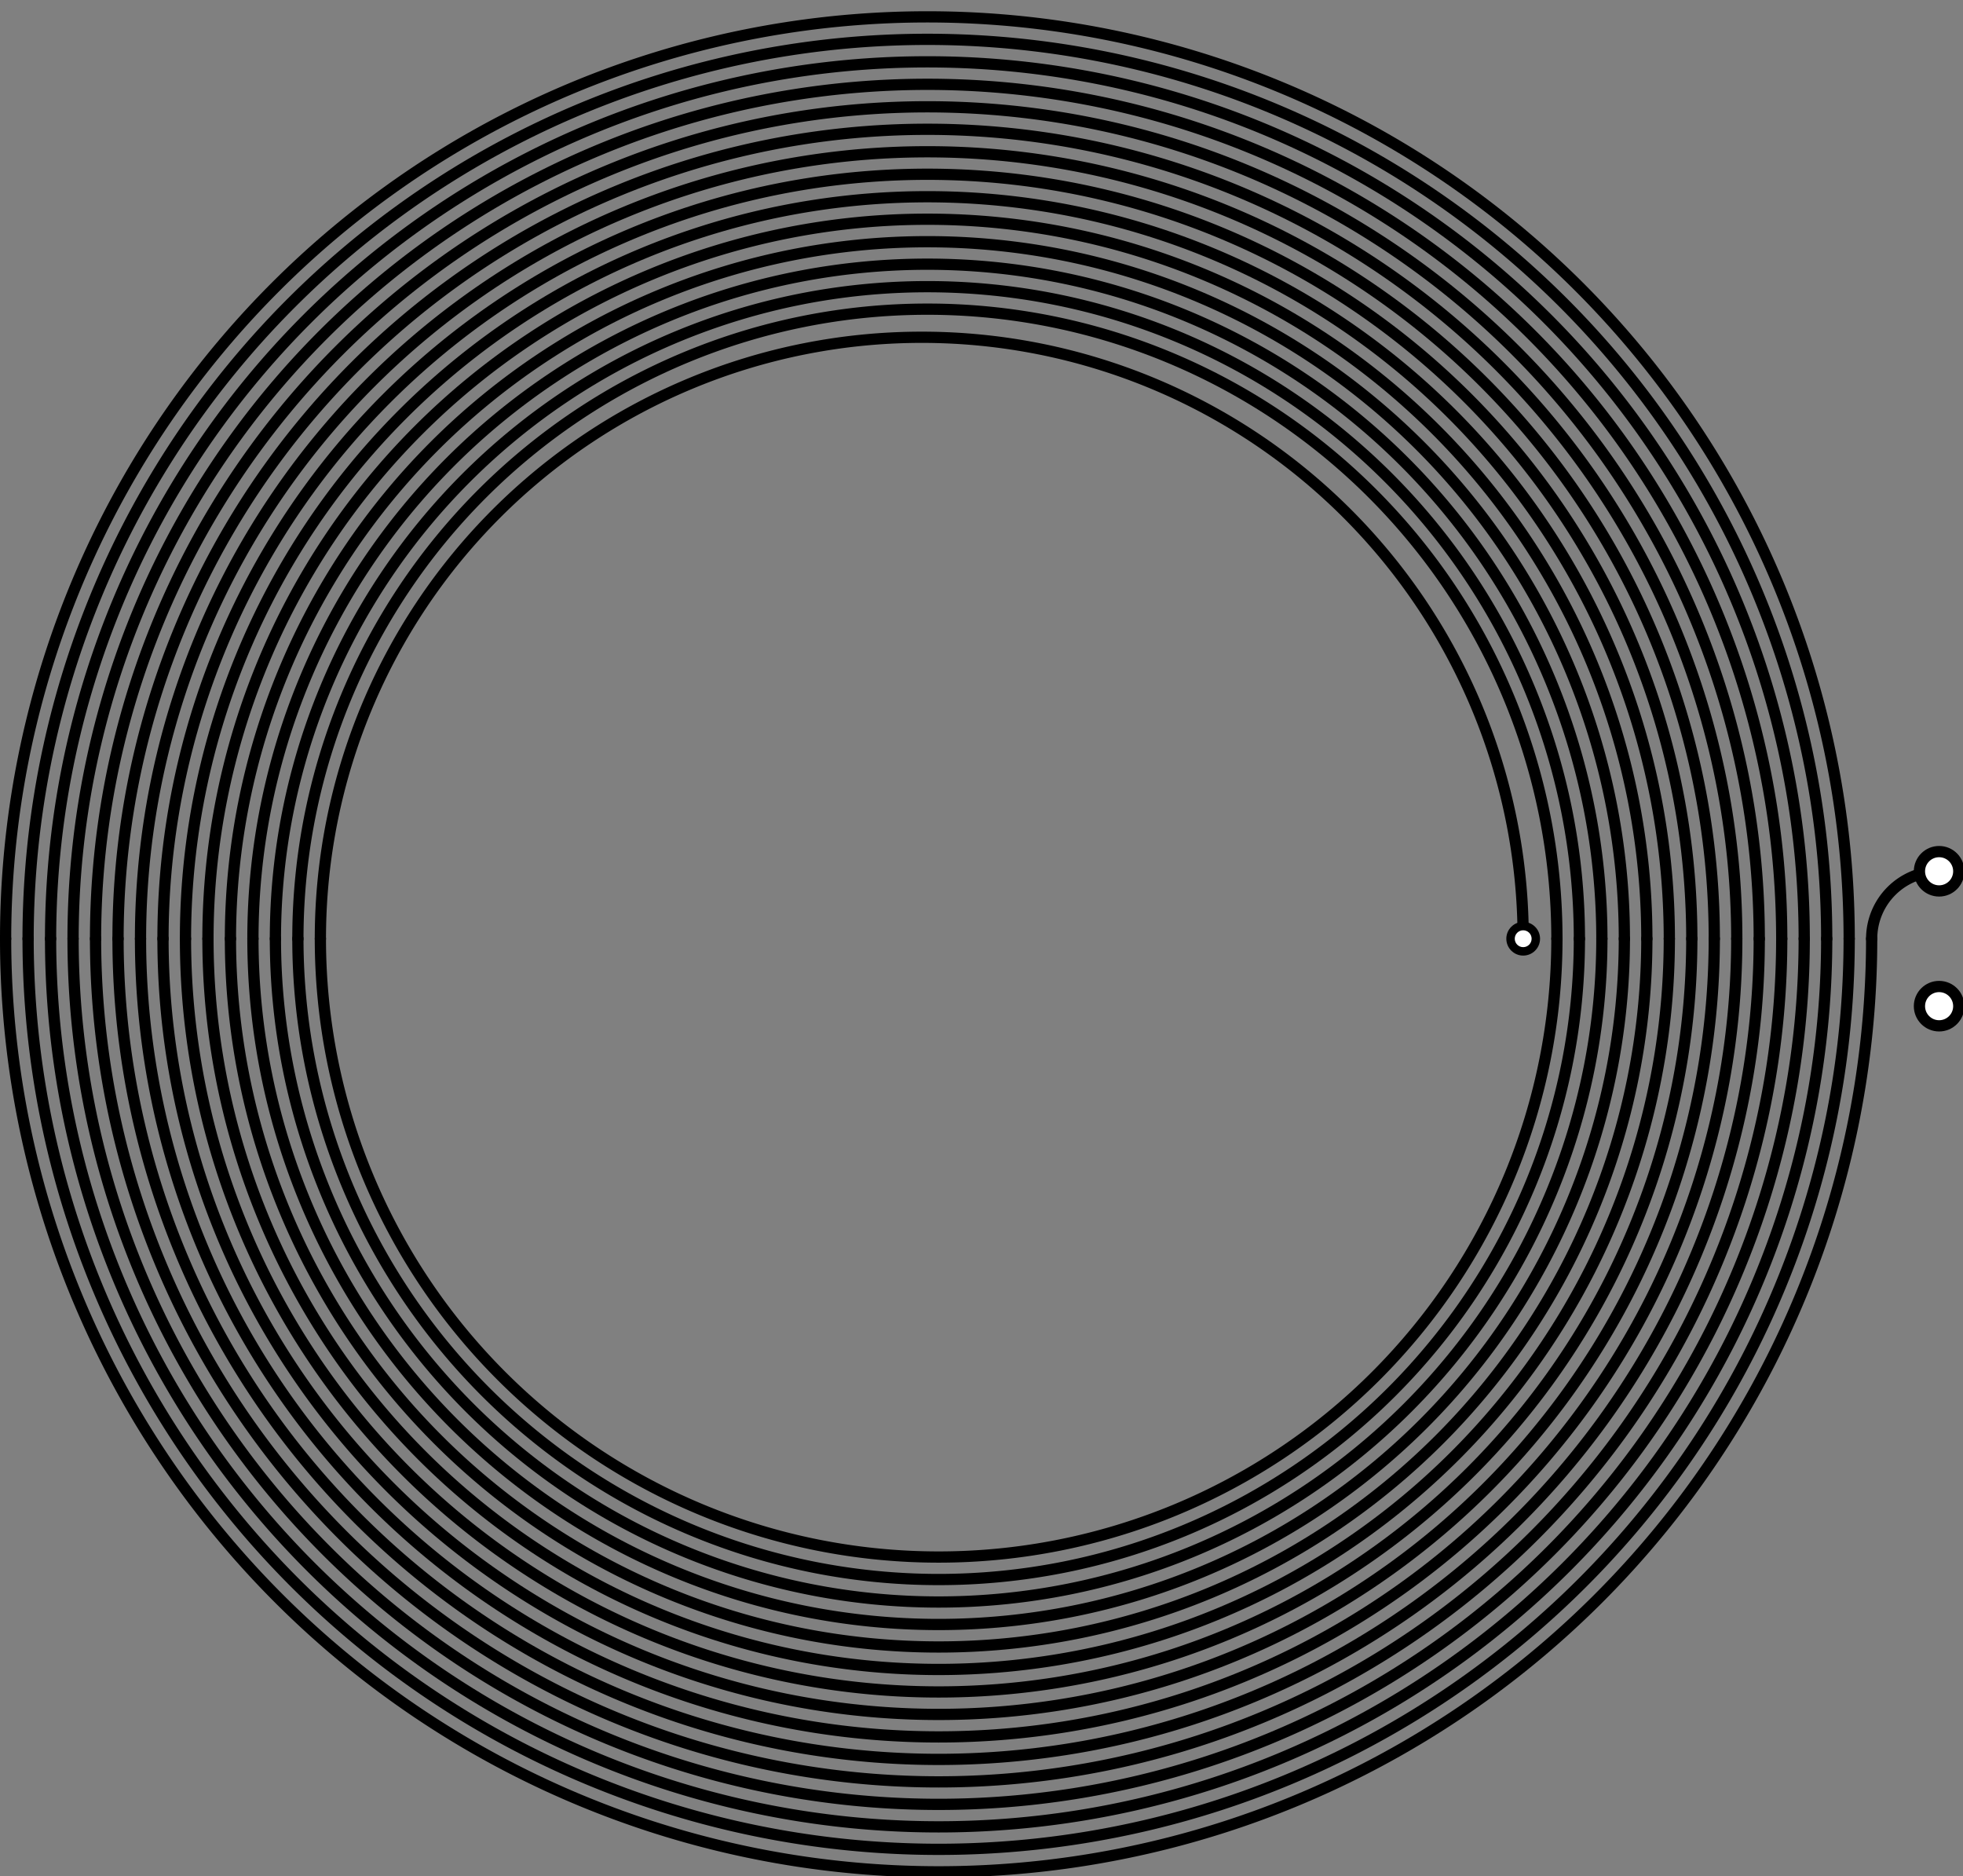 <?xml version="1.0" standalone="no"?>
 <!DOCTYPE svg PUBLIC "-//W3C//DTD SVG 1.1//EN" 
 "http://www.w3.org/Graphics/SVG/1.1/DTD/svg11.dtd"> 
<svg
  xmlns:svg="http://www.w3.org/2000/svg"
  xmlns="http://www.w3.org/2000/svg"
  xmlns:xlink="http://www.w3.org/1999/xlink"
  version="1.1"
  width="34.925mm" height="33.376mm" viewBox="0 0 34.925 33.376">
<rect x="0" y="0" width="34.925" height="33.376" fill="#808080" stroke="none"/>
<title>SVG Image created as driving-F_Cu.svg date 2024/05/23 10:57:34 </title>
  <desc>Image generated by PCBNEW </desc>
<g style="fill:#000000; fill-opacity:1;stroke:#000000; stroke-opacity:1;
stroke-linecap:round; stroke-linejoin:round;"
 transform="translate(0 0) scale(1 1)">
</g>
<g style="fill:none; 
stroke:#000000; stroke-width:0.2; stroke-opacity:1; 
stroke-linecap:round; stroke-linejoin:round;">
<path d="M32.9 16.7 A16.4 16.4 0.0 0 0 0.1 16.7" />
<path d="M32.5 16.7 A16 16 0.0 0 0 0.5 16.7" />
<path d="M32.1 16.7 A15.6 15.6 0.0 0 0 0.9 16.7" />
<path d="M31.7 16.7 A15.2 15.2 0.0 0 0 1.3 16.7" />
<path d="M31.3 16.7 A14.8 14.8 0.0 0 0 1.7 16.7" />
<path d="M30.9 16.7 A14.4 14.4 0.0 0 0 2.1 16.7" />
<path d="M30.5 16.7 A14 14 0.0 0 0 2.5 16.7" />
<path d="M30.1 16.7 A13.6 13.6 0.0 0 0 2.9 16.7" />
<path d="M29.7 16.7 A13.2 13.2 0.0 0 0 3.3 16.7" />
<path d="M29.3 16.7 A12.8 12.8 0.0 0 0 3.7 16.7" />
<path d="M28.9 16.7 A12.4 12.4 0.0 0 0 4.1 16.7" />
<path d="M28.5 16.7 A12 12 0.0 0 0 4.5 16.7" />
<path d="M28.1 16.7 A11.6 11.6 0.0 0 0 4.9 16.7" />
<path d="M27.7 16.7 A11.2 11.2 0.0 0 0 5.3 16.7" />
<path d="M27.1 16.7 A10.7 10.7 0.0 0 0 5.7 16.7" />
<path d="M5.7 16.7 A11 11 0.0 0 0 27.7 16.7" />
<path d="M5.3 16.7 A11.4 11.4 0.0 0 0 28.1 16.7" />
<path d="M4.9 16.7 A11.8 11.8 0.0 0 0 28.5 16.7" />
<path d="M4.5 16.7 A12.2 12.2 0.0 0 0 28.9 16.7" />
<path d="M4.1 16.7 A12.6 12.6 0.0 0 0 29.3 16.7" />
<path d="M3.7 16.7 A13 13 0.0 0 0 29.7 16.7" />
<path d="M3.3 16.7 A13.4 13.4 0.0 0 0 30.1 16.7" />
<path d="M2.9 16.7 A13.8 13.8 0.0 0 0 30.5 16.7" />
<path d="M2.5 16.7 A14.2 14.2 0.0 0 0 30.9 16.7" />
<path d="M2.1 16.7 A14.6 14.6 0.0 0 0 31.3 16.7" />
<path d="M1.7 16.7 A15 15 0.0 0 0 31.7 16.7" />
<path d="M1.3 16.7 A15.4 15.4 0.0 0 0 32.1 16.7" />
<path d="M0.9 16.7 A15.8 15.8 0.0 0 0 32.5 16.7" />
<path d="M0.5 16.7 A16.2 16.2 0.0 0 0 32.9 16.7" />
<path d="M0.1 16.7 A16.6 16.6 0.0 0 0 33.3 16.7" />
<path d="M34.5 15.5 A1.2 1.2 0.0 0 0 33.3 16.7" />
</g>
<g style="fill:#000000; fill-opacity:1; stroke:none;">
<circle cx="34.5" cy="15.5" r="0.45" /> 
</g>
<g style="fill:#000000; fill-opacity:1; stroke:none;">
<circle cx="34.5" cy="17.9" r="0.45" /> 
</g>
<g style="fill:#000000; fill-opacity:1; stroke:none;">
<circle cx="27.1" cy="16.7" r="0.3" /> 
</g>
<g style="fill:#FFFFFF; fill-opacity:1; stroke:none;">
<circle cx="34.5" cy="15.5" r="0.25" /> 
</g>
<g style="fill:#FFFFFF; fill-opacity:1; stroke:none;">
<circle cx="34.5" cy="17.9" r="0.25" /> 
</g>
<g style="fill:#FFFFFF; fill-opacity:1; stroke:none;">
<circle cx="27.1" cy="16.7" r="0.15" /> 
</g> 
</svg>
